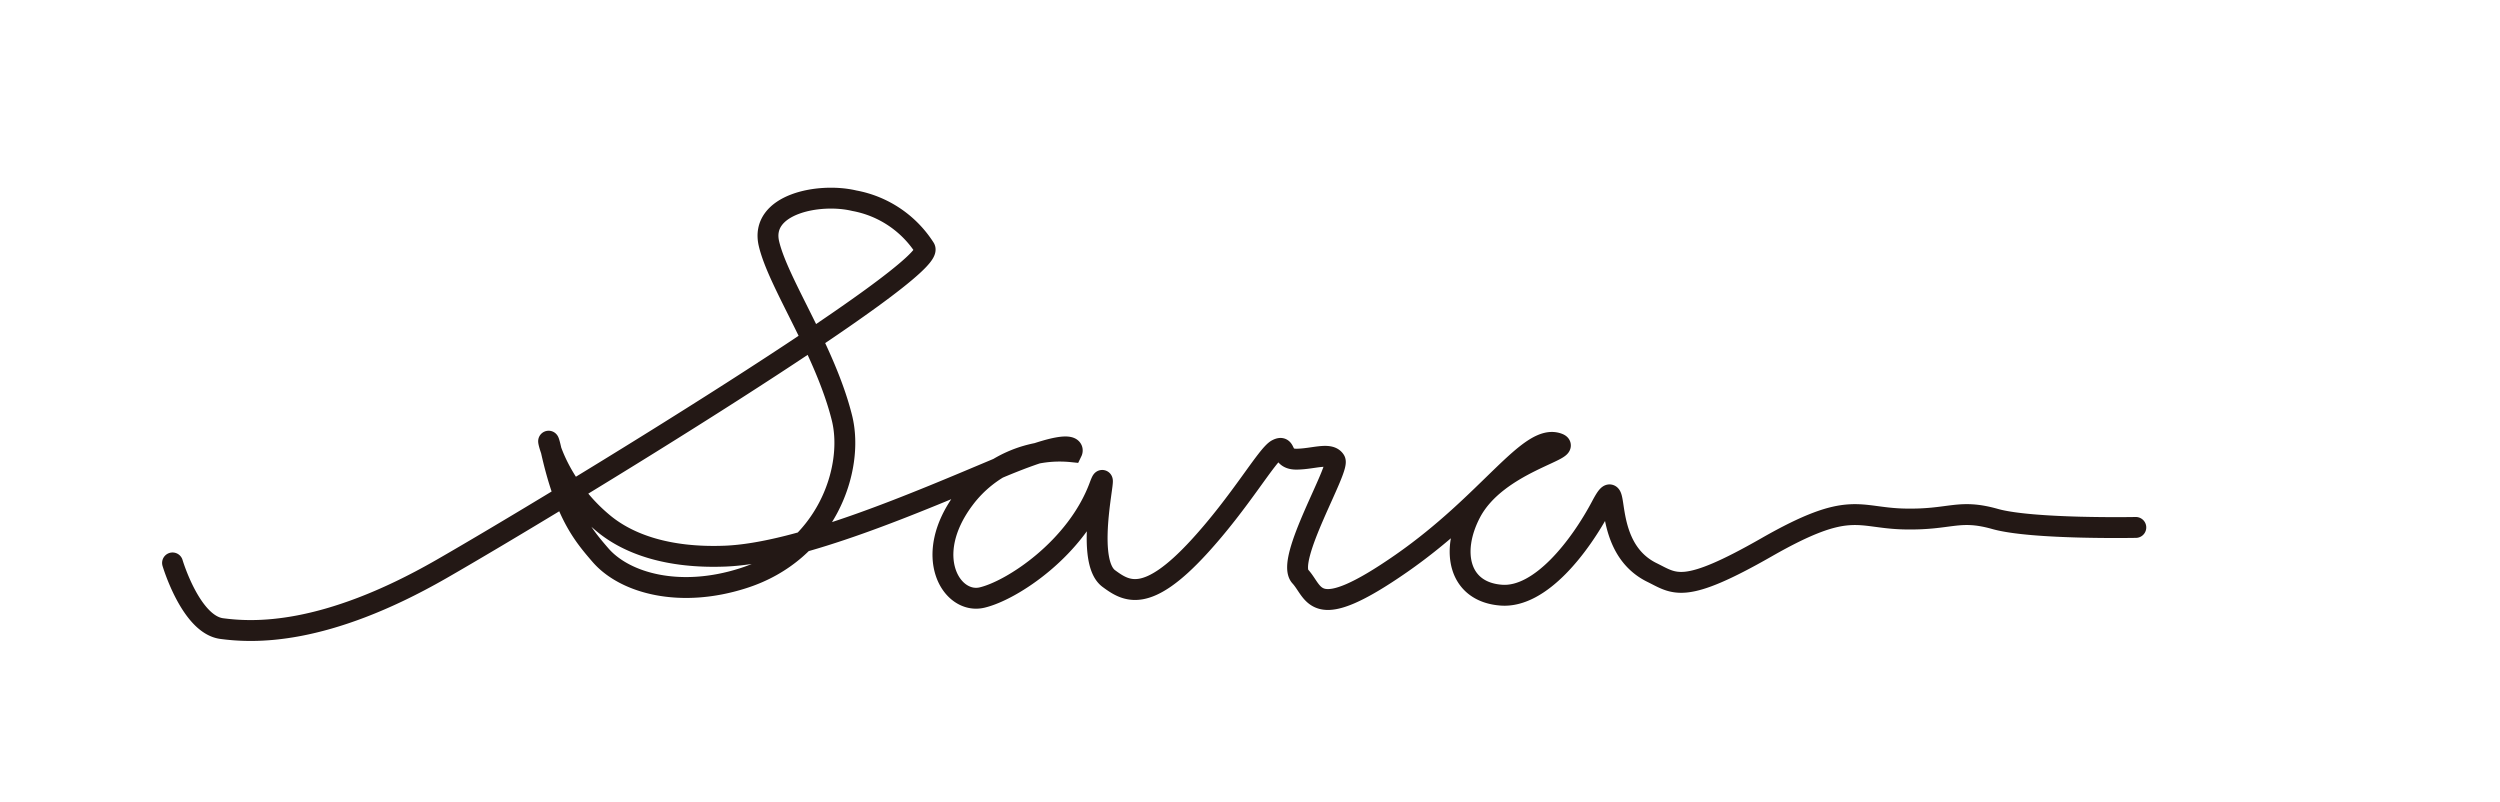 <svg id="圖層_1" data-name="圖層 1" xmlns="http://www.w3.org/2000/svg" viewBox="0 0 239.51 76.86"><defs><style>.cls-1{fill:none;stroke:#231815;stroke-linecap:round;stroke-miterlimit:10;stroke-width:2px;}</style></defs><title>yuli</title><path id="sara" class="cls-1" d="M16.53,53.93s1.75,5.9,4.71,6.29S31,61,42.3,54.51,89.89,25.88,88.6,23.78a10.19,10.19,0,0,0-6.75-4.55c-3.39-.81-9.07.33-8.18,4.12s5.4,10.26,7,16.72c1.2,4.9-1.54,12.81-9.49,15.33-6,1.92-11.26.5-13.62-2.18-1.73-2-3.42-4-4.79-10.22-.62-2.77-.15,2.89,5.1,7.19,2.37,1.94,6.14,3.3,11.59,3.09C76.63,53,88,48.06,95.77,44.8s6.93-1.52,6.93-1.52a11.43,11.43,0,0,0-10.33,4.53c-4.11,5.49-1.18,10.11,1.7,9.44s9.09-4.74,11.28-10.7c1.09-2.89-1.67,7,.88,8.88,1.68,1.24,3.62,2.43,8.61-3,4-4.35,6.55-8.88,7.51-9.37s.26.94,1.86.93,3.2-.68,3.69.12-4.79,9.53-3.33,11.12,1.25,4.61,9.68-1.25,12.21-12.48,15-11.5c1.68.58-5.8,1.84-8.33,6.6-2,3.78-1.14,7.65,2.93,7.94,3.74.26,7.52-4.67,9.57-8.54s-.35,3.8,4.83,6.36c2.24,1.1,3,2.16,11-2.41s8.65-2.82,13.14-2.71,5.21-1,8.75,0,13.48.81,13.48.81"/></svg>